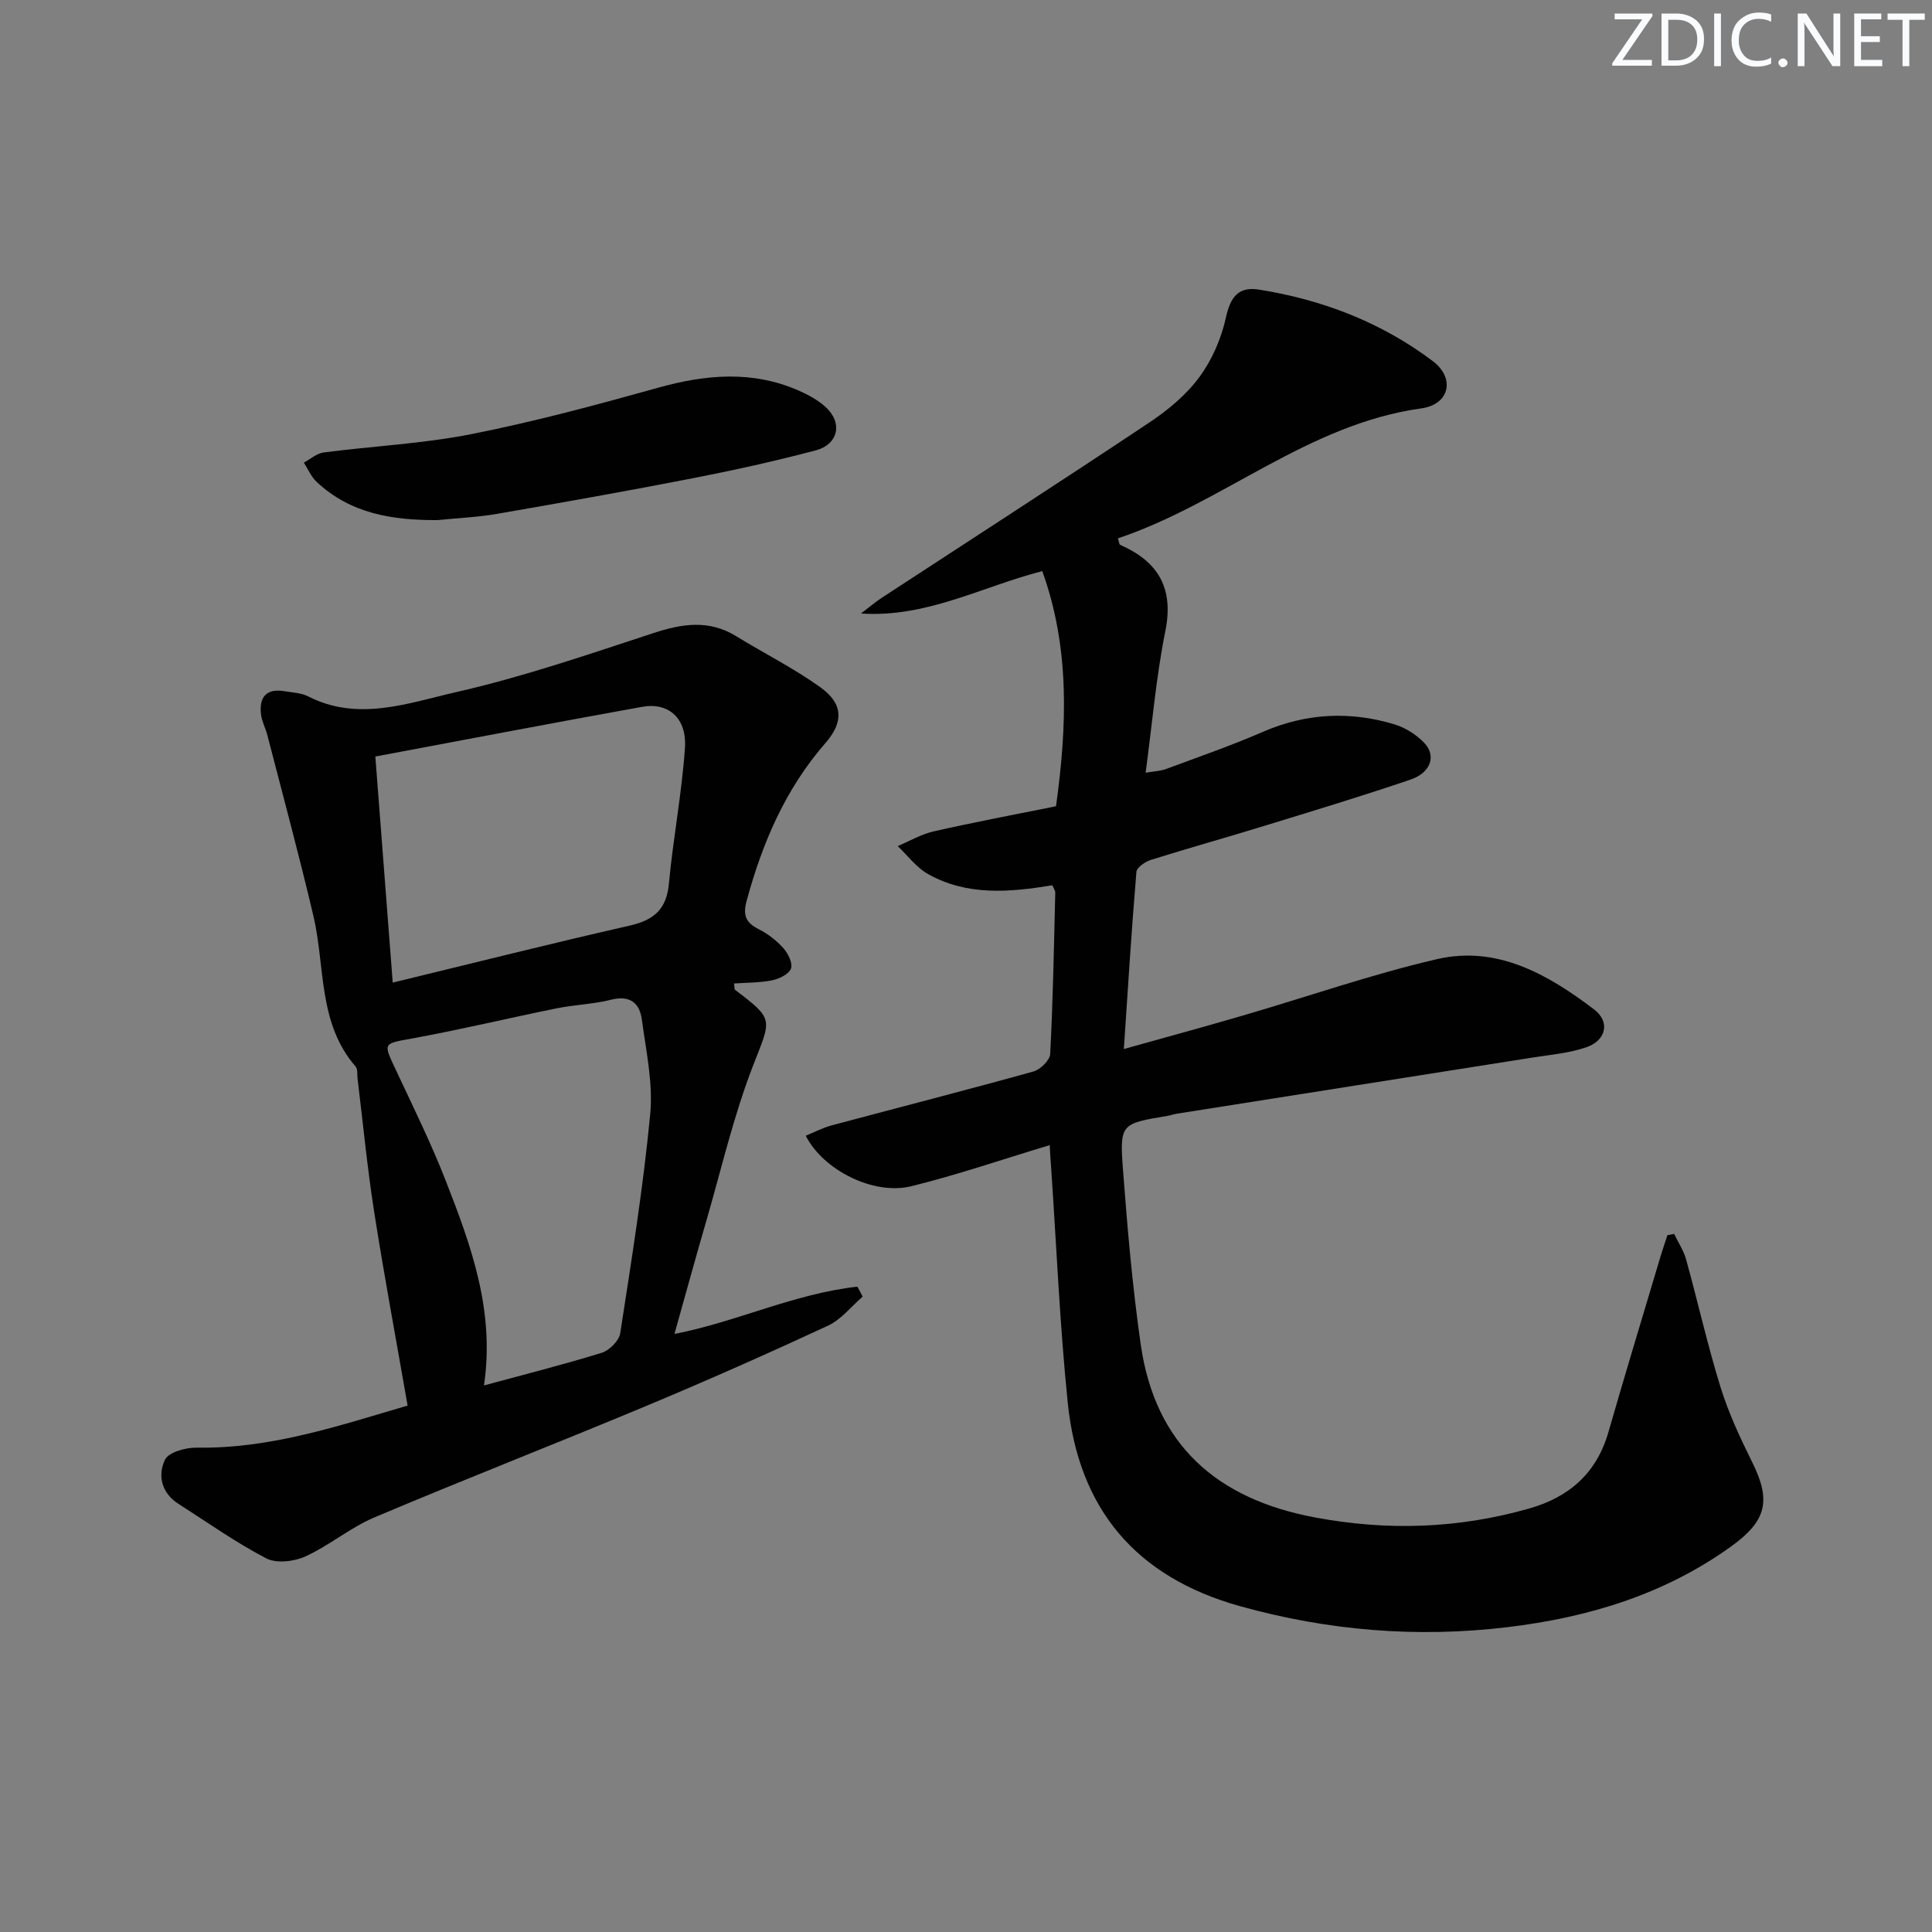 <svg enable-background="new 0 0 400 400" viewBox="0 0 400 400" xmlns="http://www.w3.org/2000/svg"><rect x="0" y="0" width="400" height="400" fill="#808080" stroke="none"/><g fill="#fafbfc"><path d="m342.2 3.2-6.3 9.2h6.1v1.2h-8.2v-.5l6.2-9.1h-5.7v-1.2h7.8v.4z"/><path d="m344 13.7v-10.9h3.1c1.6 0 3 .5 4.1 1.4 1.1 1 1.6 2.2 1.6 3.9s-.5 3-1.6 4-2.5 1.5-4.2 1.5h-3zm1.4-9.6v8.4h1.6c1.4 0 2.5-.4 3.2-1.1.8-.8 1.2-1.8 1.2-3.2s-.4-2.4-1.2-3.1-1.8-1-3.1-1z"/><path d="m356.3 2.8v10.9h-1.4v-10.9z"/><path d="m366.6 13.2c-.8.4-1.8.6-3 .6-1.6 0-2.8-.5-3.7-1.5s-1.4-2.3-1.4-3.9c0-1.7.5-3.2 1.6-4.2s2.4-1.6 4-1.6c1 0 1.9.1 2.6.4v1.5c-.8-.4-1.6-.6-2.6-.6-1.2 0-2.2.4-3 1.2s-1.1 1.9-1.1 3.3c0 1.3.4 2.3 1.1 3.1s1.6 1.1 2.8 1.1c1.1 0 2-.2 2.8-.7v1.3z"/><path d="m368.2 13c0-.3.1-.5.3-.6.2-.2.4-.3.6-.3.3 0 .5.1.7.3s.3.4.3.6-.1.5-.3.6c-.2.2-.4.3-.7.3s-.5-.1-.6-.3c-.2-.2-.3-.4-.3-.6z"/><path d="m381.1 13.7h-1.7l-5.5-8.4c-.2-.2-.3-.5-.4-.7 0 .2.1.8.1 1.5v7.6h-1.4v-10.9h1.8l5.3 8.3c.3.4.4.6.4.8 0-.3-.1-.8-.1-1.6v-7.5h1.4v10.9z"/><path d="m389.7 13.7h-5.8v-10.9h5.6v1.2h-4.2v3.5h3.9v1.2h-3.9v3.7h4.4z"/><path d="m398.4 4.1h-3.1v9.6h-1.4v-9.6h-3.1v-1.3h7.7v1.3z"/></g><path d="m217.33 237.09c-9.97 3-19.22 6.19-28.68 8.51-7.81 1.91-18.22-3.34-21.83-10.46 1.8-.73 3.5-1.64 5.32-2.13 13.94-3.73 27.92-7.3 41.82-11.17 1.43-.4 3.4-2.32 3.47-3.62.58-11.12.78-22.27 1.05-33.41.01-.44-.35-.9-.6-1.52-8.8 1.44-17.62 2.25-25.76-2.34-2.41-1.36-4.19-3.81-6.26-5.77 2.47-1.04 4.86-2.47 7.44-3.05 8.39-1.9 16.84-3.49 25.34-5.21 2.3-16.75 2.87-32.8-2.85-48.68-12.54 3.23-23.92 9.68-37.53 8.78 1.44-1.09 2.81-2.27 4.31-3.26 18.5-12.1 37.08-24.08 55.47-36.34 3.84-2.56 7.59-5.7 10.29-9.37 2.62-3.55 4.53-7.97 5.48-12.29.93-4.25 2.57-6.48 6.85-5.8 13.15 2.09 25.34 6.78 35.99 14.81 4.68 3.53 3.48 8.97-2.38 9.78-23.53 3.27-41.16 19.66-62.82 26.91.27.84.28 1.26.44 1.33 7.9 3.47 11.18 8.94 9.38 17.89-1.9 9.4-2.7 19.03-4.08 29.3 1.61-.28 3.01-.31 4.26-.78 6.7-2.48 13.45-4.83 20-7.67 8.94-3.88 18-4.34 27.2-1.58 2.27.68 4.57 2.13 6.21 3.84 2.57 2.68 1.38 6.19-2.84 7.62-10.05 3.42-20.22 6.49-30.36 9.61-7.77 2.39-15.61 4.57-23.37 7.01-1.19.37-2.94 1.56-3.01 2.49-1 11.9-1.74 23.82-2.6 36.67 8.81-2.47 16.74-4.62 24.63-6.93 13.38-3.9 26.6-8.52 40.15-11.67 12.49-2.91 23.04 3.15 32.6 10.42 3.34 2.54 2.47 6.37-1.54 7.78-3.55 1.25-7.43 1.57-11.19 2.16-24.56 3.89-49.12 7.75-73.68 11.63-.65.1-1.28.34-1.94.45-9.64 1.61-9.93 1.62-9.2 11.24.91 12.06 1.95 24.14 3.67 36.11 2.99 20.78 15.76 31.98 36.02 35.78 15.01 2.82 29.74 2.34 44.4-1.84 8.31-2.36 13.96-7.33 16.41-15.83 3.48-12.11 7.15-24.17 10.75-36.24.45-1.52.97-3.01 1.46-4.52.46-.09.93-.17 1.39-.26.84 1.76 1.97 3.43 2.48 5.28 2.43 8.79 4.43 17.72 7.12 26.43 1.66 5.35 4.06 10.51 6.56 15.54 3.96 7.96 3.01 12.14-4.34 17.44-13.87 9.99-29.66 14.73-46.35 16.73-18.68 2.24-37.06.74-55.28-4.33-21.71-6.04-33.5-20.2-35.74-42.18-1.65-16.19-2.33-32.48-3.44-48.72-.12-1.27-.18-2.58-.29-4.57z" fill="#010102"/><path d="m139.64 276.18c12.8-2.48 24.85-8.36 37.88-9.79.36.69.73 1.37 1.09 2.06-2.37 2.04-4.44 4.74-7.17 6.01-12.47 5.79-25.06 11.37-37.75 16.67-18.67 7.8-37.53 15.15-56.17 23.03-5.01 2.12-9.33 5.82-14.29 8.08-2.34 1.07-5.99 1.5-8.11.4-6.31-3.28-12.15-7.44-18.17-11.28-3.53-2.25-4.35-5.92-2.79-9.14.76-1.57 4.31-2.54 6.58-2.5 15.39.25 29.63-4.61 43.65-8.71-2.38-13.69-4.85-26.86-6.92-40.09-1.44-9.18-2.32-18.45-3.45-27.68-.1-.82.07-1.9-.39-2.42-7.84-9.02-6.27-20.62-8.73-31.13-2.95-12.56-6.33-25.01-9.55-37.5-.37-1.44-1.13-2.81-1.31-4.27-.43-3.57 1.07-5.46 4.89-4.81 1.64.28 3.42.33 4.85 1.06 10.36 5.3 20.69 1.4 30.6-.86 13.84-3.15 27.36-7.79 40.88-12.23 5.99-1.97 11.52-2.83 17.16.64 5.8 3.56 11.93 6.63 17.44 10.58 4.69 3.36 4.86 7.15 1.07 11.5-8.3 9.51-13.08 20.66-16.34 32.68-.83 3.05-.18 4.55 2.52 5.91 1.89.96 3.69 2.35 5.1 3.94.97 1.09 1.96 3.13 1.55 4.21-.44 1.16-2.43 2.12-3.9 2.42-2.55.52-5.21.47-7.89.66.12.78.06 1.2.22 1.32 8.19 6.21 7.5 5.94 3.7 15.75-3.99 10.29-6.49 21.15-9.57 31.79-2.27 7.77-4.4 15.58-6.68 23.7zm-39.44 10.66c8.42-2.29 16.47-4.31 24.38-6.76 1.59-.49 3.59-2.49 3.83-4.04 2.33-15.09 4.76-30.18 6.21-45.36.61-6.44-.86-13.11-1.74-19.63-.46-3.4-2.48-5.05-6.35-4.07-3.68.93-7.56 1.03-11.3 1.79-9.9 2.01-19.73 4.37-29.66 6.19-6.35 1.17-6.31.8-3.55 6.69 3.52 7.51 7.2 14.97 10.22 22.69 5.24 13.41 10.26 26.96 7.96 42.5zm-18.89-83.4c16.91-4.1 32.93-8.14 49.05-11.8 5.01-1.14 7.64-3.36 8.13-8.69.87-9.39 2.68-18.7 3.32-28.1.42-6.17-3.41-9.49-8.85-8.51-18.21 3.28-36.39 6.76-55.25 10.29 1.14 14.85 2.32 30.18 3.6 46.81z" fill="#010102"/><path d="m90.6 107.68c-9.26.05-18.01-1.29-25.07-7.94-1.12-1.06-1.76-2.62-2.62-3.96 1.36-.72 2.65-1.91 4.08-2.1 10.2-1.33 20.55-1.81 30.6-3.8 12.98-2.56 25.81-6.02 38.57-9.58 9.9-2.77 19.58-3.66 29.21.57 1.95.86 3.93 1.93 5.5 3.34 3.66 3.29 2.77 7.78-2.04 9.05-8.33 2.2-16.76 4.07-25.22 5.72-13.52 2.64-27.08 5.05-40.66 7.4-4.06.71-8.23.88-12.35 1.3z" fill="#010102"/></svg>